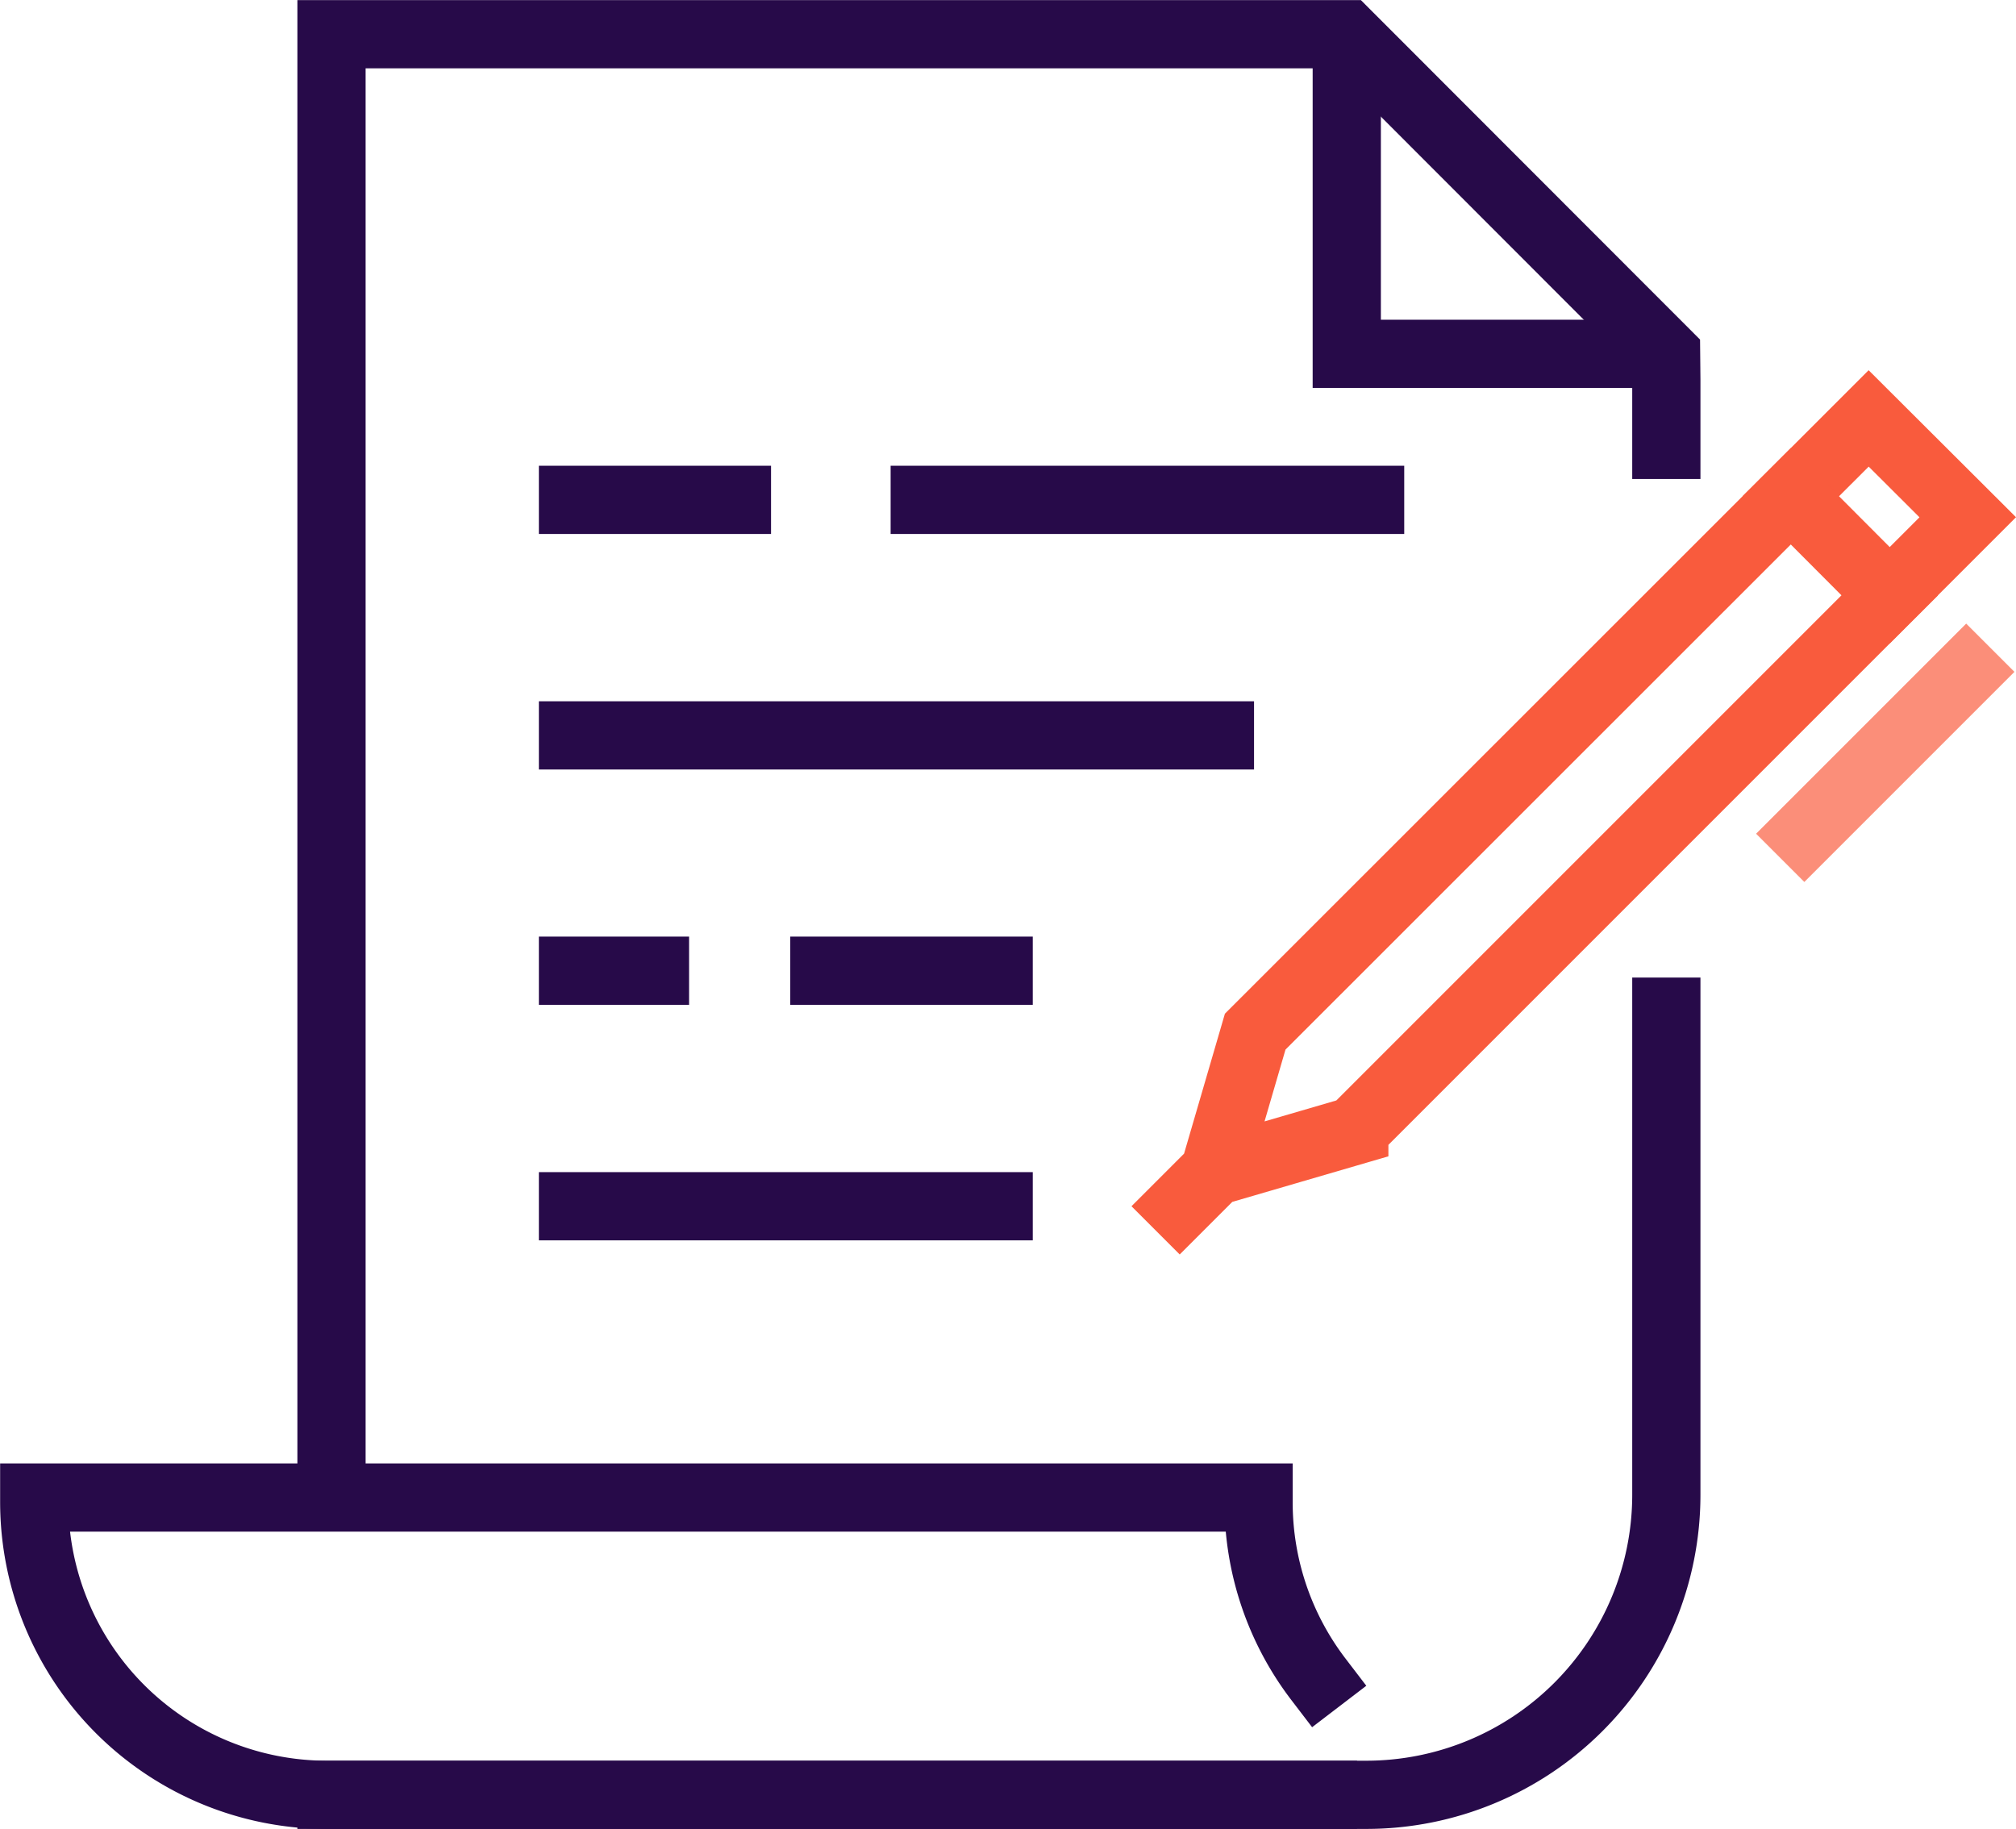 <svg xmlns="http://www.w3.org/2000/svg" viewBox="0 0 77.72 70.51">
  <defs>
    <style>
      .cls-1,.cls-2{fill:none;stroke-linecap:square;stroke-miterlimit:10;stroke:#270a49;stroke-width:2.63px}.cls-2{stroke:#f95b3d}
    </style>
  </defs>
  <g id="Layer_2" data-name="Layer 2">
    <g id="Layer_1-2" data-name="Layer 1">
      <g id="_15" data-name="15">
        <path d="M35.65 19.27h17.17M22.09 19.27h6.32M22.09 28.35h24.94M31.78 37.42h6.72M22.09 37.42h3.16M22.09 46.5H38.5M12.78 56.74V1.32h39.14l12.31 12.32.01 1v2.51M64.24 39v18.63a11.57 11.57 0 01-11.56 11.56h-39.9" class="cls-1"/>
        <path d="M50.83 64.74a11.23 11.23 0 01-2.31-6.84v-.17H1.32v.17a11.29 11.29 0 0011.29 11.29H51M51.92 2.58v11.06H62.4" class="cls-1"/>
        <path d="M52.21 43.59l-4.66 1.36-.52-.52 1.36-4.66 23.65-23.64 3.82 3.81-23.65 23.65zM47.29 44.69l-1.81 1.81" class="cls-2"/>
        <path fill="none" stroke="#f95b3d" stroke-linecap="square" stroke-miterlimit="10" stroke-width="2.63" d="M75.8 25.9l-6.24 6.24" opacity=".69"/>
        <path d="M69.04 19.13l3.81 3.82" class="cls-2"/>
      </g>
    </g>
  </g>
</svg>